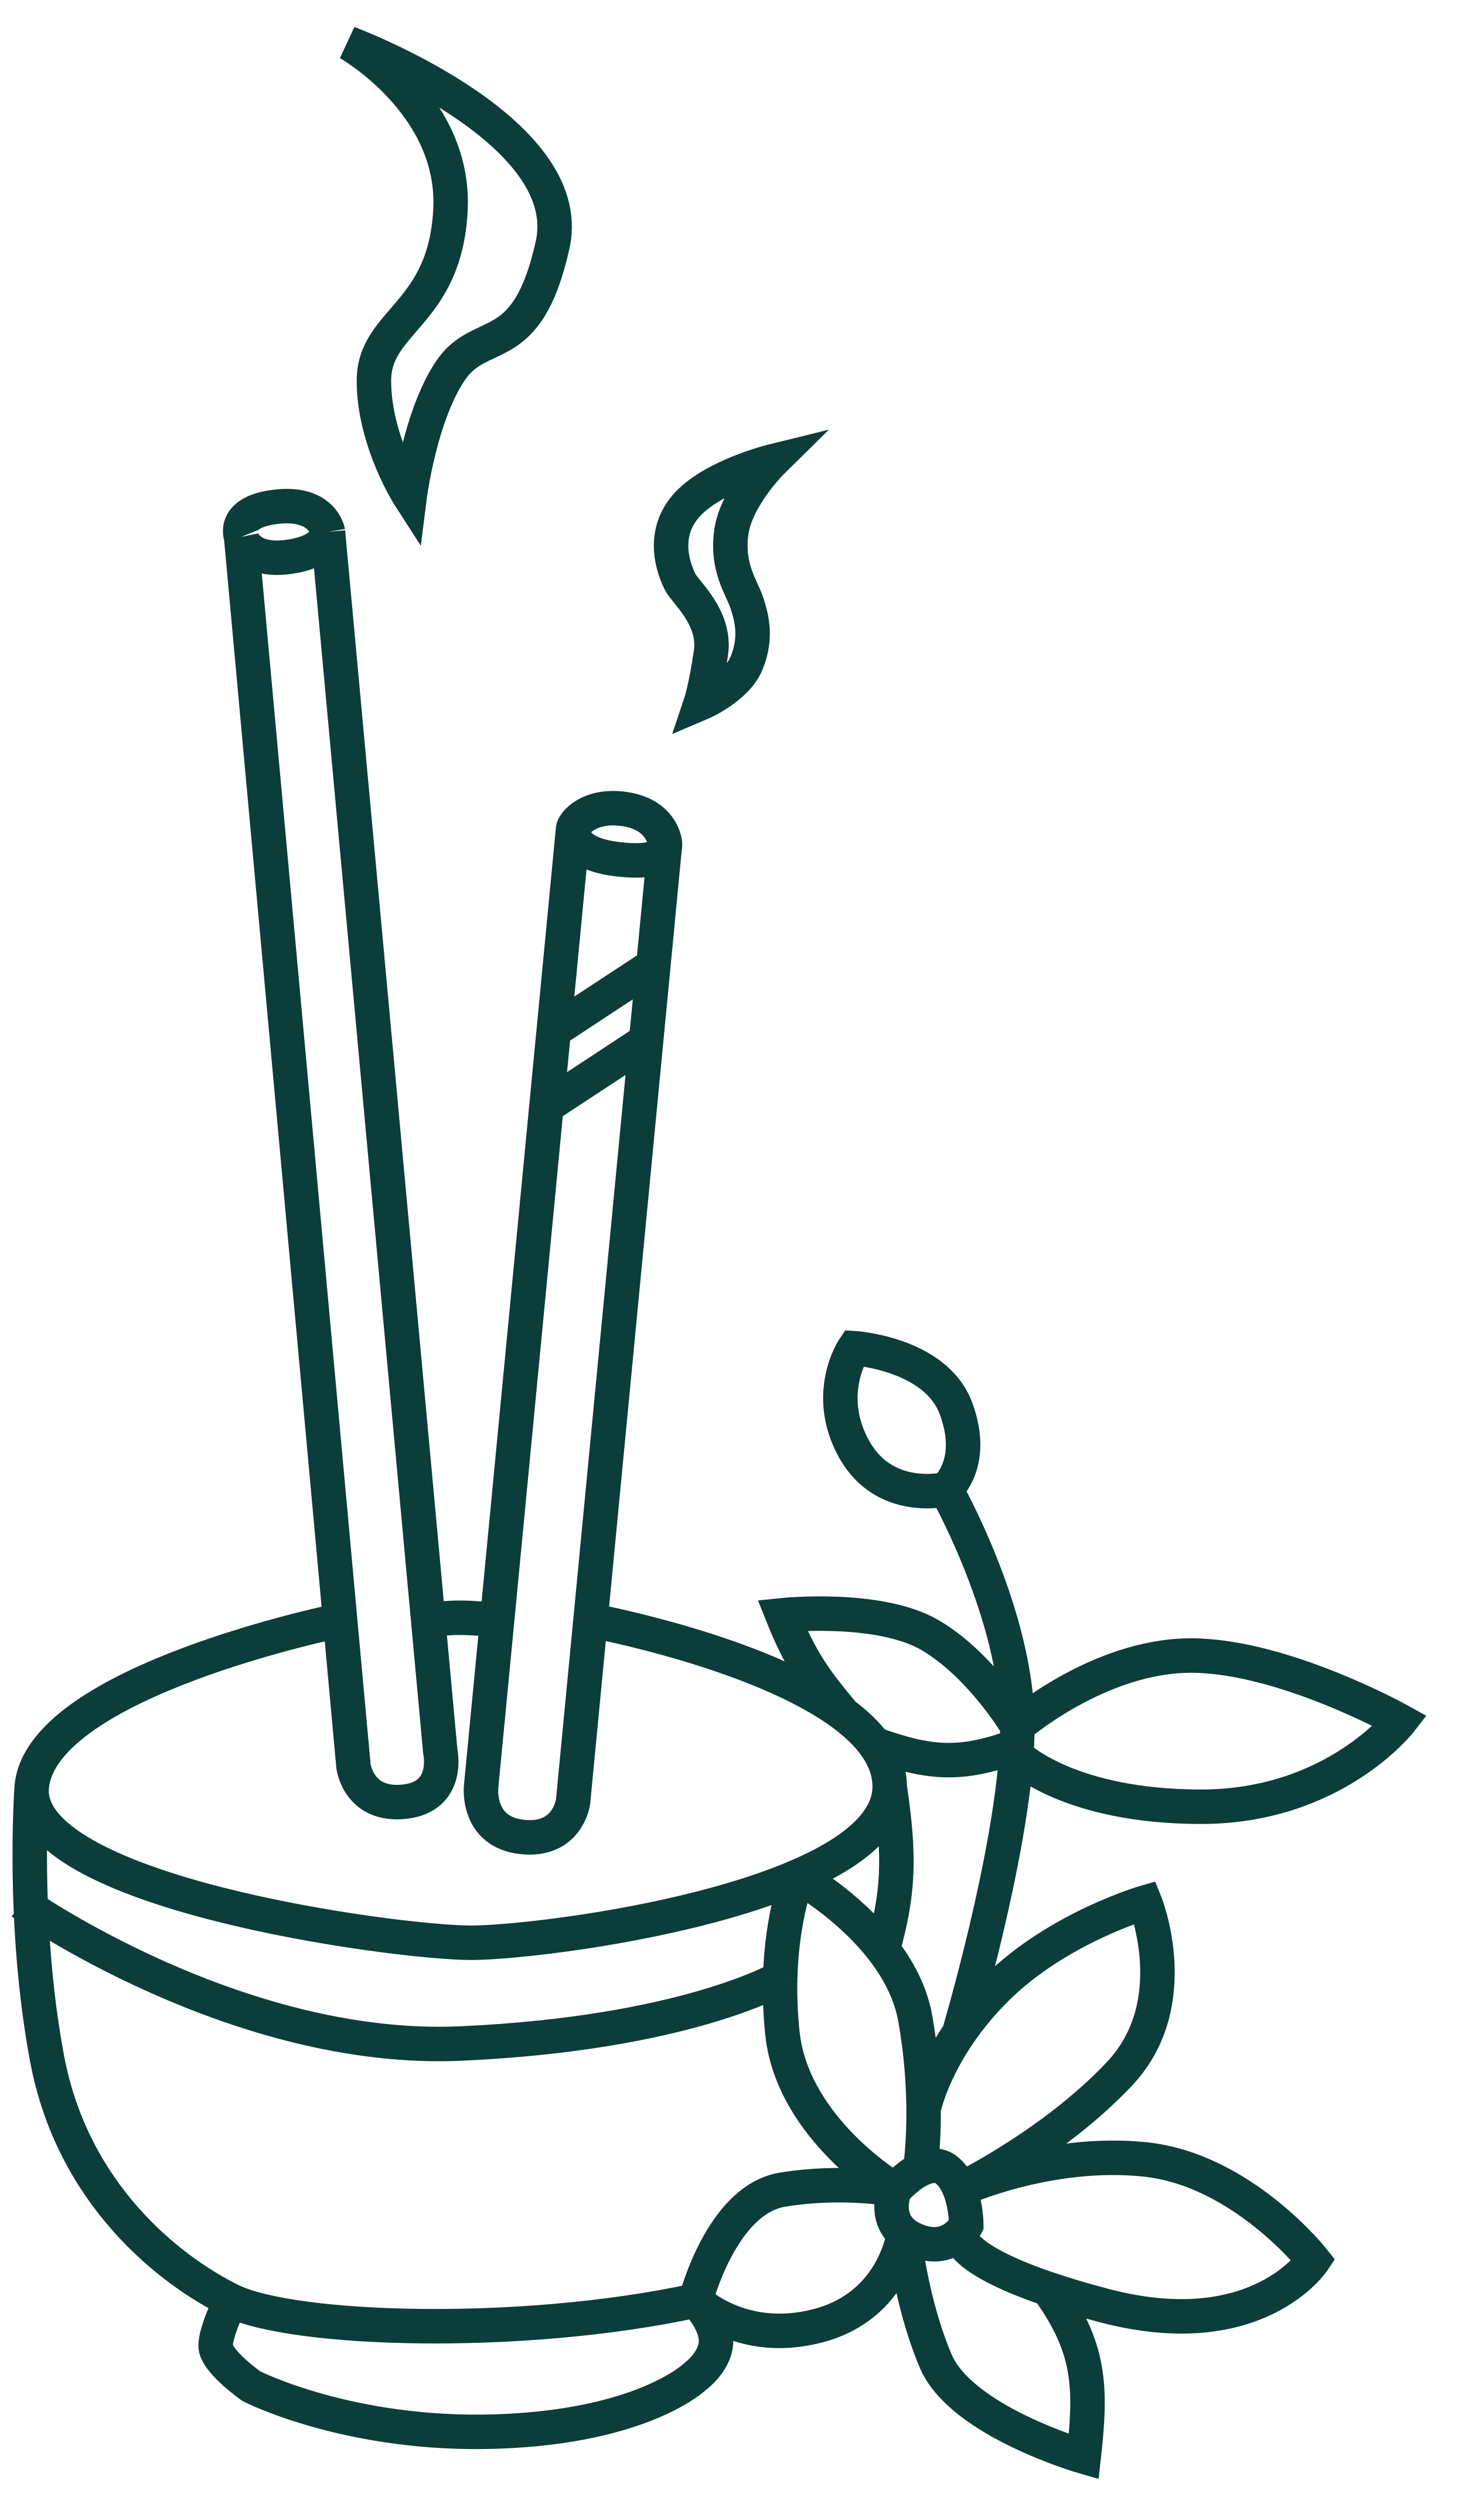 <svg width="34" height="58" viewBox="0 0 34 58" fill="none" xmlns="http://www.w3.org/2000/svg">
<path d="M5.596 12.457C5.596 12.457 5.359 11.873 6.426 11.756C7.493 11.639 7.611 12.34 7.611 12.34M5.596 12.457C5.596 12.457 5.715 13.042 6.663 12.925C7.611 12.808 7.611 12.34 7.611 12.34M5.596 12.457L7.894 37.593M7.611 12.34L9.938 37.593M13.3 19.238C13.3 19.121 13.655 18.653 14.485 18.77C15.315 18.887 15.433 19.472 15.433 19.589M13.3 19.238C13.3 19.355 13.3 19.823 14.367 19.939C15.433 20.056 15.433 19.706 15.433 19.589M13.3 19.238L12.851 23.914M15.433 19.589L15.164 22.395M12.851 23.914L15.164 22.395M12.851 23.914L12.682 25.668M15.164 22.395L14.995 24.148M12.682 25.668L14.995 24.148M12.682 25.668L11.537 37.593M14.995 24.148L13.704 37.593M7.894 37.593L8.204 40.983C8.204 40.983 8.322 41.919 9.389 41.802C10.455 41.685 10.218 40.633 10.218 40.633L9.938 37.593M7.894 37.593C7.894 37.593 0.974 38.996 0.737 41.451M0.737 41.451C0.5 43.906 9.177 45.075 10.93 45.075C12.098 45.075 16.025 44.608 18.515 43.535M0.737 41.451C0.737 41.451 0.5 44.608 1.093 47.764C1.685 50.921 3.938 52.674 5.359 53.376M20.648 41.451C20.648 42.309 19.762 42.998 18.515 43.535M20.648 41.451C20.648 41.099 20.518 40.77 20.293 40.466M20.648 41.451C20.894 43.1 20.854 43.929 20.489 45.233M13.704 37.593L13.3 41.802C13.3 41.802 13.181 42.737 12.115 42.62C11.048 42.503 11.166 41.451 11.166 41.451L11.537 37.593M13.704 37.593C13.704 37.593 17.635 38.321 19.582 39.777M9.938 37.593C10.528 37.506 10.887 37.524 11.537 37.593M20.767 50.804C20.767 50.804 18.396 49.401 18.159 47.179C18.11 46.714 18.096 46.283 18.107 45.894M20.767 50.804C20.767 50.804 21.037 50.492 21.356 50.336M20.767 50.804C20.767 50.804 20.496 51.426 20.977 51.818M20.767 50.804C20.767 50.804 19.582 50.57 18.159 50.804C16.737 51.038 16.145 53.376 16.145 53.376M18.515 43.535C18.515 43.535 19.67 44.172 20.489 45.233M18.515 43.535C18.515 43.535 18.145 44.424 18.107 45.894M21.356 50.336C21.554 50.239 21.77 50.202 21.952 50.336C22.104 50.449 22.207 50.621 22.277 50.804M21.356 50.336C21.356 50.336 21.442 49.794 21.435 48.933M21.435 48.933C21.43 48.353 21.384 47.629 21.241 46.829C21.134 46.229 20.843 45.691 20.489 45.233M21.435 48.933C21.435 48.933 21.59 48.156 22.256 47.179M22.277 50.804C22.426 51.191 22.426 51.622 22.426 51.622C22.426 51.622 22.378 51.716 22.277 51.818M22.277 50.804C22.277 50.804 24.441 49.752 25.982 48.115C27.522 46.478 26.574 44.14 26.574 44.14C26.574 44.14 24.559 44.724 23.137 46.127C22.774 46.486 22.485 46.844 22.256 47.179M22.277 50.804C22.277 50.804 24.322 49.868 26.574 50.102C28.826 50.336 30.485 52.441 30.485 52.441C30.485 52.441 29.181 54.428 25.626 53.493C25.119 53.359 24.688 53.23 24.322 53.106M22.277 51.818C22.102 51.995 21.767 52.195 21.241 51.973C21.135 51.928 21.048 51.876 20.977 51.818M22.277 51.818C22.277 51.818 22.125 52.361 24.322 53.106M20.977 51.818C20.977 51.818 21.122 53.376 21.715 54.779C22.308 56.182 25.152 57 25.152 57C25.335 55.356 25.302 54.467 24.322 53.106M20.977 51.818C20.977 51.818 20.767 53.493 18.989 53.96C17.211 54.428 16.145 53.376 16.145 53.376M16.145 53.376C12.06 54.26 6.781 54.077 5.359 53.376M16.145 53.376C16.145 53.376 16.618 53.843 16.618 54.311C16.618 54.779 16.145 55.129 16.145 55.129C16.145 55.129 14.959 56.298 11.537 56.415C8.115 56.532 5.833 55.363 5.833 55.363C5.833 55.363 5.004 54.779 5.004 54.428C5.004 54.077 5.359 53.376 5.359 53.376M22.256 47.179C22.256 47.179 23.462 43.122 23.599 40.503M23.611 40.048C23.611 37.476 21.952 34.553 21.952 34.553M23.611 40.048C23.611 40.048 25.508 38.411 27.641 38.411C29.774 38.411 32.5 39.931 32.5 39.931C32.5 39.931 30.959 41.919 27.878 41.919C24.796 41.919 23.611 40.749 23.611 40.749M23.611 40.048C23.611 40.048 22.782 38.645 21.596 37.944C20.411 37.242 18.159 37.476 18.159 37.476C18.549 38.454 18.882 38.952 19.582 39.777M23.611 40.048C23.611 40.194 23.607 40.346 23.599 40.503M21.952 34.553C21.952 34.553 20.53 34.904 19.819 33.618C19.108 32.332 19.819 31.28 19.819 31.28C19.819 31.28 21.715 31.397 22.189 32.683C22.663 33.969 21.952 34.553 21.952 34.553ZM19.582 39.777C19.868 39.991 20.111 40.221 20.293 40.466M20.293 40.466C21.57 40.92 22.29 40.989 23.599 40.503M0.5 44.14C0.5 44.14 5.478 47.647 10.693 47.413C15.907 47.179 18.107 45.894 18.107 45.894M8.085 1C8.085 1 10.574 2.403 10.455 4.858C10.337 7.313 8.678 7.43 8.678 8.833C8.678 10.236 9.507 11.522 9.507 11.522C9.507 11.522 9.744 9.651 10.455 8.599C11.166 7.547 12.233 8.365 12.826 5.676C13.418 2.987 8.085 1 8.085 1ZM17.922 10.704C17.922 10.704 16.5 11.054 15.907 11.756C15.315 12.457 15.67 13.276 15.789 13.509C15.907 13.743 16.618 14.328 16.5 15.146C16.381 15.964 16.263 16.315 16.263 16.315C16.263 16.315 17.092 15.964 17.329 15.38C17.567 14.795 17.448 14.328 17.329 13.977C17.211 13.626 16.855 13.159 16.974 12.34C17.092 11.522 17.922 10.704 17.922 10.704Z" stroke="#0B3D3A" stroke-width="0.8"/>
</svg>
